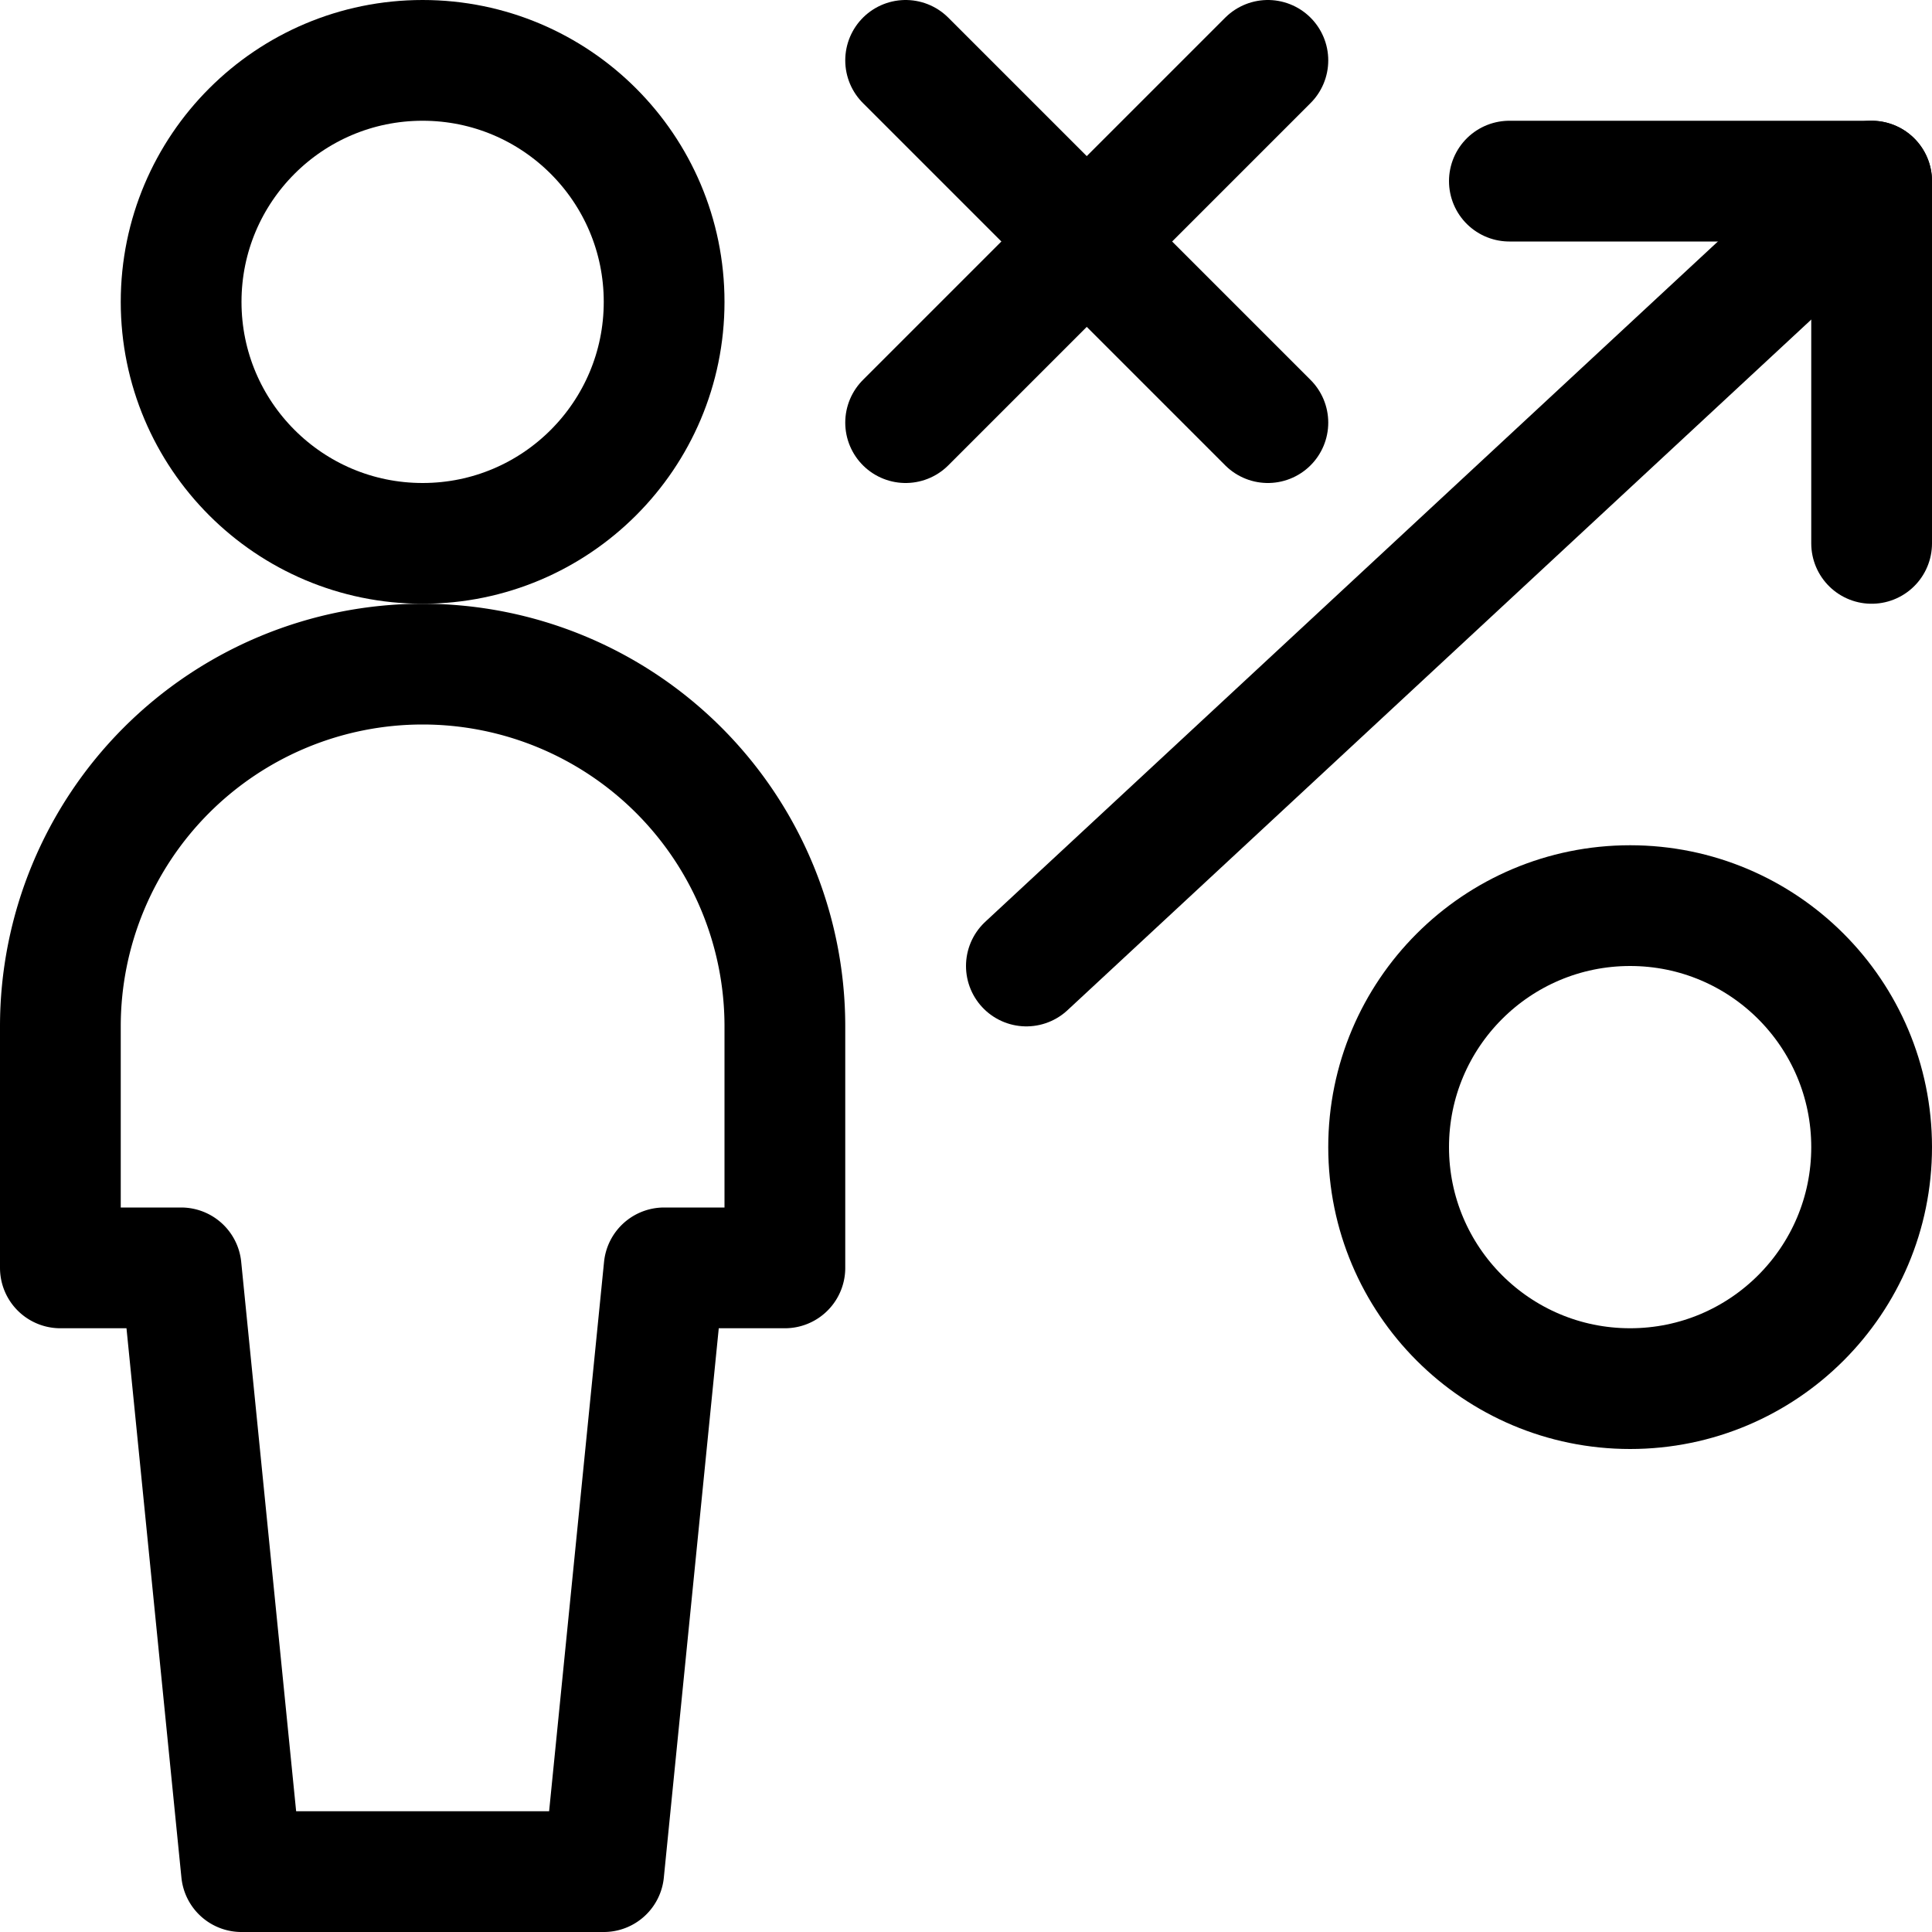 <svg id="Regular" xmlns="http://www.w3.org/2000/svg" viewBox="0 0 24 24"><defs><style>.cls-1{fill:none;stroke:#000;stroke-linecap:round;stroke-linejoin:round;stroke-width:1.5px;}</style></defs><title>single-neutral-process</title><circle class="cls-1" cx="5.25" cy="3.75" r="3"/><path class="cls-1" d="M7.5,23.25l.75-7.5h1.5v-3a4.5,4.5,0,0,0-9,0v3h1.5L3,23.25Z"/><circle class="cls-1" cx="20.25" cy="14.25" r="3"/><line class="cls-1" x1="11.25" y1="0.75" x2="15.75" y2="5.25"/><line class="cls-1" x1="15.75" y1="0.75" x2="11.25" y2="5.25"/><polyline class="cls-1" points="18.75 2.25 23.25 2.25 23.25 6.75"/><line class="cls-1" x1="23.25" y1="2.25" x2="12.75" y2="12"/></svg>